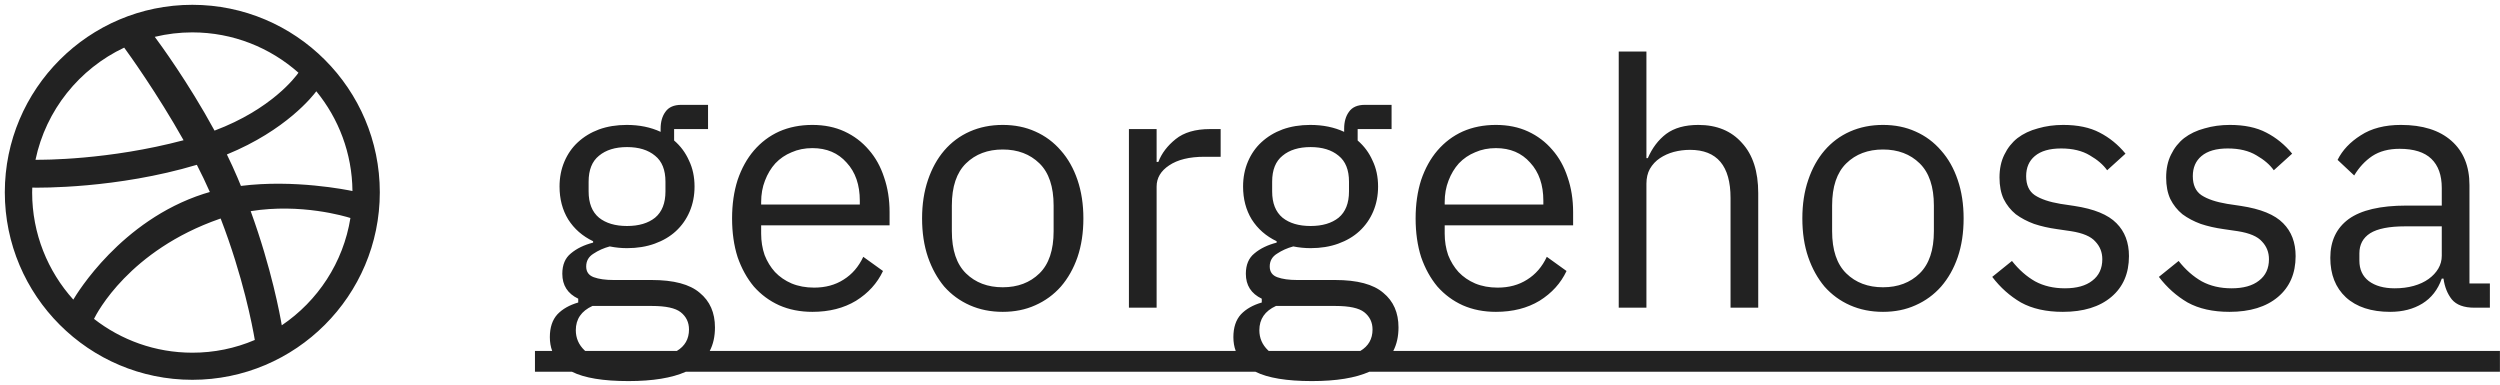 <svg width="65" height="10" viewBox="0 0 65 10" fill="none" xmlns="http://www.w3.org/2000/svg">
<path fill-rule="evenodd" clip-rule="evenodd" d="M0.125 5C0.125 2.312 2.312 0.125 5 0.125C7.688 0.125 9.875 2.312 9.875 5C9.875 7.688 7.688 9.875 5 9.875C2.312 9.875 0.125 7.688 0.125 5ZM9.164 4.967C9.155 3.984 8.804 3.082 8.224 2.373C8.136 2.492 7.438 3.386 5.899 4.016C5.996 4.214 6.089 4.416 6.175 4.619C6.206 4.691 6.235 4.762 6.264 4.834C7.65 4.659 9.027 4.938 9.164 4.967ZM7.76 1.891C7.025 1.239 6.058 0.842 5 0.842C4.671 0.842 4.344 0.881 4.024 0.958C4.14 1.113 4.896 2.142 5.578 3.396C7.058 2.84 7.685 1.998 7.76 1.891ZM4.773 3.646C4.084 2.421 3.339 1.388 3.229 1.238C2.064 1.788 1.194 2.861 0.923 4.154C1.109 4.156 2.825 4.163 4.773 3.646ZM0.839 4.878C0.838 4.92 0.836 4.964 0.836 5.006C0.836 6.076 1.242 7.052 1.906 7.79C2.001 7.63 3.144 5.737 5.292 5.041C5.346 5.023 5.401 5.007 5.456 4.992C5.352 4.755 5.238 4.518 5.118 4.285C3.038 4.907 1.02 4.882 0.839 4.878ZM2.444 8.291C3.15 8.841 4.037 9.17 5 9.17C5.559 9.171 6.112 9.059 6.625 8.839C6.563 8.473 6.322 7.2 5.737 5.681L5.71 5.69C3.362 6.509 2.519 8.137 2.444 8.291ZM6.518 5.49C7.062 6.986 7.284 8.205 7.326 8.458C8.261 7.827 8.926 6.826 9.111 5.668C8.969 5.623 7.823 5.281 6.518 5.49ZM18.453 9.125C18.544 8.952 18.589 8.748 18.589 8.513C18.589 8.129 18.457 7.829 18.193 7.613C17.935 7.391 17.518 7.28 16.942 7.28H15.952C15.742 7.28 15.571 7.256 15.439 7.208C15.307 7.16 15.241 7.067 15.241 6.929C15.241 6.785 15.304 6.674 15.43 6.596C15.556 6.512 15.697 6.449 15.853 6.407C16.003 6.437 16.153 6.452 16.303 6.452C16.567 6.452 16.807 6.413 17.023 6.335C17.239 6.257 17.422 6.149 17.572 6.011C17.728 5.867 17.848 5.696 17.932 5.498C18.016 5.3 18.058 5.084 18.058 4.85C18.058 4.598 18.01 4.373 17.914 4.175C17.824 3.971 17.695 3.797 17.527 3.653V3.356H18.409V2.726H17.716C17.524 2.726 17.386 2.786 17.302 2.906C17.218 3.02 17.176 3.167 17.176 3.347V3.428C16.918 3.308 16.624 3.248 16.294 3.248C16.03 3.248 15.79 3.287 15.574 3.365C15.364 3.443 15.181 3.554 15.025 3.698C14.875 3.836 14.758 4.004 14.674 4.202C14.59 4.4 14.548 4.616 14.548 4.85C14.548 5.174 14.623 5.459 14.773 5.705C14.929 5.951 15.145 6.14 15.421 6.272V6.308C15.187 6.368 14.995 6.461 14.845 6.587C14.695 6.707 14.62 6.884 14.62 7.118C14.62 7.418 14.758 7.634 15.034 7.766V7.865C14.806 7.931 14.626 8.033 14.494 8.171C14.362 8.315 14.296 8.513 14.296 8.765C14.296 8.896 14.316 9.016 14.357 9.125H13.909V9.665H14.87C15.193 9.827 15.682 9.908 16.339 9.908C16.971 9.908 17.469 9.827 17.833 9.665H32.641C32.964 9.827 33.454 9.908 34.111 9.908C34.743 9.908 35.241 9.827 35.604 9.665H64.998V9.125H36.225C36.315 8.952 36.361 8.748 36.361 8.513C36.361 8.129 36.229 7.829 35.965 7.613C35.707 7.391 35.29 7.28 34.714 7.28H33.724C33.514 7.28 33.343 7.256 33.211 7.208C33.079 7.16 33.013 7.067 33.013 6.929C33.013 6.785 33.076 6.674 33.202 6.596C33.328 6.512 33.469 6.449 33.625 6.407C33.775 6.437 33.925 6.452 34.075 6.452C34.339 6.452 34.579 6.413 34.795 6.335C35.011 6.257 35.194 6.149 35.344 6.011C35.5 5.867 35.62 5.696 35.704 5.498C35.788 5.3 35.83 5.084 35.83 4.85C35.83 4.598 35.782 4.373 35.686 4.175C35.596 3.971 35.467 3.797 35.299 3.653V3.356H36.181V2.726H35.488C35.296 2.726 35.158 2.786 35.074 2.906C34.99 3.02 34.948 3.167 34.948 3.347V3.428C34.69 3.308 34.396 3.248 34.066 3.248C33.802 3.248 33.562 3.287 33.346 3.365C33.136 3.443 32.953 3.554 32.797 3.698C32.647 3.836 32.53 4.004 32.446 4.202C32.362 4.4 32.32 4.616 32.32 4.85C32.32 5.174 32.395 5.459 32.545 5.705C32.701 5.951 32.917 6.14 33.193 6.272V6.308C32.959 6.368 32.767 6.461 32.617 6.587C32.467 6.707 32.392 6.884 32.392 7.118C32.392 7.418 32.53 7.634 32.806 7.766V7.865C32.578 7.931 32.398 8.033 32.266 8.171C32.134 8.315 32.068 8.513 32.068 8.765C32.068 8.896 32.088 9.016 32.129 9.125H18.453ZM17.597 9.125C17.808 8.999 17.914 8.813 17.914 8.567C17.914 8.381 17.842 8.231 17.698 8.117C17.56 8.009 17.311 7.955 16.951 7.955H15.403C15.115 8.087 14.971 8.297 14.971 8.585C14.971 8.789 15.046 8.963 15.196 9.107C15.203 9.113 15.21 9.119 15.217 9.125H17.597ZM35.368 9.125H32.988C32.981 9.119 32.974 9.113 32.968 9.107C32.818 8.963 32.743 8.789 32.743 8.585C32.743 8.297 32.887 8.087 33.175 7.955H34.723C35.083 7.955 35.332 8.009 35.47 8.117C35.614 8.231 35.686 8.381 35.686 8.567C35.686 8.813 35.58 8.999 35.368 9.125ZM17.032 5.66C16.852 5.804 16.609 5.876 16.303 5.876C15.997 5.876 15.754 5.804 15.574 5.66C15.394 5.51 15.304 5.282 15.304 4.976V4.724C15.304 4.418 15.394 4.193 15.574 4.049C15.754 3.899 15.997 3.824 16.303 3.824C16.609 3.824 16.852 3.899 17.032 4.049C17.212 4.193 17.302 4.418 17.302 4.724V4.976C17.302 5.282 17.212 5.51 17.032 5.66ZM20.258 7.937C20.516 8.051 20.804 8.108 21.122 8.108C21.56 8.108 21.938 8.012 22.256 7.82C22.574 7.622 22.808 7.364 22.958 7.046L22.445 6.677C22.325 6.935 22.154 7.133 21.932 7.271C21.716 7.409 21.461 7.478 21.167 7.478C20.951 7.478 20.756 7.442 20.582 7.37C20.414 7.298 20.27 7.199 20.15 7.073C20.036 6.947 19.946 6.8 19.88 6.632C19.82 6.458 19.79 6.272 19.79 6.074V5.858H23.129V5.516C23.129 5.186 23.081 4.883 22.985 4.607C22.895 4.331 22.763 4.094 22.589 3.896C22.415 3.692 22.205 3.533 21.959 3.419C21.713 3.305 21.434 3.248 21.122 3.248C20.804 3.248 20.516 3.305 20.258 3.419C20.006 3.533 19.787 3.698 19.601 3.914C19.421 4.124 19.28 4.379 19.178 4.679C19.082 4.979 19.034 5.312 19.034 5.678C19.034 6.05 19.082 6.386 19.178 6.686C19.28 6.98 19.421 7.235 19.601 7.451C19.787 7.661 20.006 7.823 20.258 7.937ZM20.582 3.959C20.744 3.887 20.924 3.851 21.122 3.851C21.494 3.851 21.791 3.977 22.013 4.229C22.241 4.475 22.355 4.805 22.355 5.219V5.318H19.79V5.255C19.79 5.051 19.823 4.865 19.889 4.697C19.955 4.523 20.045 4.373 20.159 4.247C20.279 4.121 20.42 4.025 20.582 3.959ZM25.216 7.937C25.474 8.051 25.759 8.108 26.071 8.108C26.383 8.108 26.665 8.051 26.917 7.937C27.175 7.823 27.397 7.661 27.583 7.451C27.769 7.235 27.913 6.98 28.015 6.686C28.117 6.386 28.168 6.05 28.168 5.678C28.168 5.312 28.117 4.979 28.015 4.679C27.913 4.379 27.769 4.124 27.583 3.914C27.397 3.698 27.175 3.533 26.917 3.419C26.665 3.305 26.383 3.248 26.071 3.248C25.759 3.248 25.474 3.305 25.216 3.419C24.958 3.533 24.736 3.698 24.55 3.914C24.37 4.124 24.229 4.379 24.127 4.679C24.025 4.979 23.974 5.312 23.974 5.678C23.974 6.05 24.025 6.386 24.127 6.686C24.229 6.98 24.37 7.235 24.55 7.451C24.736 7.661 24.958 7.823 25.216 7.937ZM27.025 7.109C26.779 7.349 26.461 7.469 26.071 7.469C25.681 7.469 25.363 7.349 25.117 7.109C24.871 6.869 24.748 6.503 24.748 6.011V5.345C24.748 4.853 24.871 4.487 25.117 4.247C25.363 4.007 25.681 3.887 26.071 3.887C26.461 3.887 26.779 4.007 27.025 4.247C27.271 4.487 27.394 4.853 27.394 5.345V6.011C27.394 6.503 27.271 6.869 27.025 7.109ZM30.072 3.356H29.352V8H30.072V4.85C30.072 4.628 30.18 4.445 30.396 4.301C30.618 4.151 30.924 4.076 31.314 4.076H31.737V3.356H31.458C31.08 3.356 30.783 3.443 30.567 3.617C30.351 3.791 30.201 3.989 30.117 4.211H30.072V3.356ZM34.804 5.66C34.624 5.804 34.381 5.876 34.075 5.876C33.769 5.876 33.526 5.804 33.346 5.66C33.166 5.51 33.076 5.282 33.076 4.976V4.724C33.076 4.418 33.166 4.193 33.346 4.049C33.526 3.899 33.769 3.824 34.075 3.824C34.381 3.824 34.624 3.899 34.804 4.049C34.984 4.193 35.074 4.418 35.074 4.724V4.976C35.074 5.282 34.984 5.51 34.804 5.66ZM38.03 7.937C38.288 8.051 38.576 8.108 38.894 8.108C39.332 8.108 39.71 8.012 40.028 7.82C40.346 7.622 40.58 7.364 40.73 7.046L40.217 6.677C40.097 6.935 39.926 7.133 39.704 7.271C39.488 7.409 39.233 7.478 38.939 7.478C38.723 7.478 38.528 7.442 38.354 7.37C38.186 7.298 38.042 7.199 37.922 7.073C37.808 6.947 37.718 6.8 37.652 6.632C37.592 6.458 37.562 6.272 37.562 6.074V5.858H40.901V5.516C40.901 5.186 40.853 4.883 40.757 4.607C40.667 4.331 40.535 4.094 40.361 3.896C40.187 3.692 39.977 3.533 39.731 3.419C39.485 3.305 39.206 3.248 38.894 3.248C38.576 3.248 38.288 3.305 38.03 3.419C37.778 3.533 37.559 3.698 37.373 3.914C37.193 4.124 37.052 4.379 36.95 4.679C36.854 4.979 36.806 5.312 36.806 5.678C36.806 6.05 36.854 6.386 36.95 6.686C37.052 6.98 37.193 7.235 37.373 7.451C37.559 7.661 37.778 7.823 38.03 7.937ZM38.354 3.959C38.516 3.887 38.696 3.851 38.894 3.851C39.266 3.851 39.563 3.977 39.785 4.229C40.013 4.475 40.127 4.805 40.127 5.219V5.318H37.562V5.255C37.562 5.051 37.595 4.865 37.661 4.697C37.727 4.523 37.817 4.373 37.931 4.247C38.051 4.121 38.192 4.025 38.354 3.959ZM42.807 1.34H42.087V8H42.807V4.778C42.807 4.628 42.837 4.499 42.897 4.391C42.963 4.277 43.05 4.184 43.158 4.112C43.266 4.04 43.386 3.986 43.518 3.95C43.656 3.914 43.797 3.896 43.941 3.896C44.643 3.896 44.994 4.313 44.994 5.147V8H45.714V5.021C45.714 4.457 45.573 4.022 45.291 3.716C45.015 3.404 44.637 3.248 44.157 3.248C43.809 3.248 43.53 3.326 43.32 3.482C43.116 3.638 42.957 3.848 42.843 4.112H42.807V1.34ZM48.102 7.937C48.361 8.051 48.645 8.108 48.958 8.108C49.27 8.108 49.551 8.051 49.803 7.937C50.062 7.823 50.283 7.661 50.469 7.451C50.656 7.235 50.8 6.98 50.901 6.686C51.004 6.386 51.054 6.05 51.054 5.678C51.054 5.312 51.004 4.979 50.901 4.679C50.8 4.379 50.656 4.124 50.469 3.914C50.283 3.698 50.062 3.533 49.803 3.419C49.551 3.305 49.27 3.248 48.958 3.248C48.645 3.248 48.361 3.305 48.102 3.419C47.844 3.533 47.623 3.698 47.437 3.914C47.257 4.124 47.115 4.379 47.014 4.679C46.911 4.979 46.861 5.312 46.861 5.678C46.861 6.05 46.911 6.386 47.014 6.686C47.115 6.98 47.257 7.235 47.437 7.451C47.623 7.661 47.844 7.823 48.102 7.937ZM49.911 7.109C49.666 7.349 49.347 7.469 48.958 7.469C48.568 7.469 48.249 7.349 48.004 7.109C47.758 6.869 47.635 6.503 47.635 6.011V5.345C47.635 4.853 47.758 4.487 48.004 4.247C48.249 4.007 48.568 3.887 48.958 3.887C49.347 3.887 49.666 4.007 49.911 4.247C50.157 4.487 50.281 4.853 50.281 5.345V6.011C50.281 6.503 50.157 6.869 49.911 7.109ZM52.545 7.865C52.839 8.027 53.202 8.108 53.634 8.108C54.168 8.108 54.588 7.979 54.894 7.721C55.2 7.463 55.353 7.109 55.353 6.659C55.353 6.305 55.245 6.02 55.029 5.804C54.813 5.582 54.447 5.432 53.931 5.354L53.571 5.3C53.283 5.252 53.061 5.177 52.905 5.075C52.755 4.973 52.68 4.808 52.68 4.58C52.68 4.358 52.755 4.184 52.905 4.058C53.061 3.926 53.289 3.86 53.589 3.86C53.889 3.86 54.138 3.92 54.336 4.04C54.534 4.154 54.684 4.283 54.786 4.427L55.263 3.995C55.071 3.761 54.846 3.578 54.588 3.446C54.336 3.314 54.021 3.248 53.643 3.248C53.409 3.248 53.19 3.278 52.986 3.338C52.782 3.392 52.605 3.476 52.455 3.59C52.311 3.704 52.197 3.848 52.113 4.022C52.029 4.19 51.987 4.388 51.987 4.616C51.987 4.832 52.023 5.018 52.095 5.174C52.173 5.33 52.278 5.462 52.41 5.57C52.548 5.672 52.707 5.756 52.887 5.822C53.067 5.882 53.265 5.927 53.481 5.957L53.85 6.011C54.156 6.059 54.366 6.149 54.48 6.281C54.6 6.407 54.66 6.56 54.66 6.74C54.66 6.98 54.573 7.166 54.399 7.298C54.231 7.43 53.994 7.496 53.688 7.496C53.394 7.496 53.136 7.436 52.914 7.316C52.692 7.19 52.491 7.013 52.311 6.785L51.798 7.199C52.008 7.475 52.257 7.697 52.545 7.865ZM56.878 7.865C57.172 8.027 57.535 8.108 57.967 8.108C58.501 8.108 58.921 7.979 59.227 7.721C59.533 7.463 59.686 7.109 59.686 6.659C59.686 6.305 59.578 6.02 59.362 5.804C59.146 5.582 58.78 5.432 58.264 5.354L57.904 5.3C57.616 5.252 57.394 5.177 57.238 5.075C57.088 4.973 57.013 4.808 57.013 4.58C57.013 4.358 57.088 4.184 57.238 4.058C57.394 3.926 57.622 3.86 57.922 3.86C58.222 3.86 58.471 3.92 58.669 4.04C58.867 4.154 59.017 4.283 59.119 4.427L59.596 3.995C59.404 3.761 59.179 3.578 58.921 3.446C58.669 3.314 58.354 3.248 57.976 3.248C57.742 3.248 57.523 3.278 57.319 3.338C57.115 3.392 56.938 3.476 56.788 3.59C56.644 3.704 56.53 3.848 56.446 4.022C56.362 4.19 56.32 4.388 56.32 4.616C56.32 4.832 56.356 5.018 56.428 5.174C56.506 5.33 56.611 5.462 56.743 5.57C56.881 5.672 57.04 5.756 57.22 5.822C57.4 5.882 57.598 5.927 57.814 5.957L58.183 6.011C58.489 6.059 58.699 6.149 58.813 6.281C58.933 6.407 58.993 6.56 58.993 6.74C58.993 6.98 58.906 7.166 58.732 7.298C58.564 7.43 58.327 7.496 58.021 7.496C57.727 7.496 57.469 7.436 57.247 7.316C57.025 7.19 56.824 7.013 56.644 6.785L56.131 7.199C56.341 7.475 56.59 7.697 56.878 7.865ZM63.747 7.784C63.867 7.928 64.062 8 64.332 8H64.737V7.37H64.206V4.814C64.206 4.322 64.05 3.938 63.738 3.662C63.426 3.386 62.988 3.248 62.424 3.248C62.004 3.248 61.656 3.338 61.38 3.518C61.104 3.692 60.903 3.905 60.777 4.157L61.209 4.562C61.335 4.352 61.491 4.184 61.677 4.058C61.869 3.932 62.106 3.869 62.388 3.869C62.76 3.869 63.036 3.956 63.216 4.13C63.396 4.304 63.486 4.556 63.486 4.886V5.345H62.568C61.89 5.345 61.389 5.462 61.065 5.696C60.747 5.93 60.588 6.266 60.588 6.704C60.588 7.136 60.723 7.478 60.993 7.73C61.269 7.982 61.653 8.108 62.145 8.108C62.469 8.108 62.748 8.036 62.982 7.892C63.216 7.748 63.384 7.532 63.486 7.244H63.531C63.561 7.46 63.633 7.64 63.747 7.784ZM62.757 7.433C62.607 7.475 62.442 7.496 62.262 7.496C61.98 7.496 61.755 7.433 61.587 7.307C61.425 7.181 61.344 7.004 61.344 6.776V6.587C61.344 6.359 61.437 6.185 61.623 6.065C61.815 5.945 62.118 5.885 62.532 5.885H63.486V6.65C63.486 6.77 63.456 6.881 63.396 6.983C63.336 7.085 63.252 7.175 63.144 7.253C63.036 7.331 62.907 7.391 62.757 7.433Z" fill="#222222"/>
</svg>
